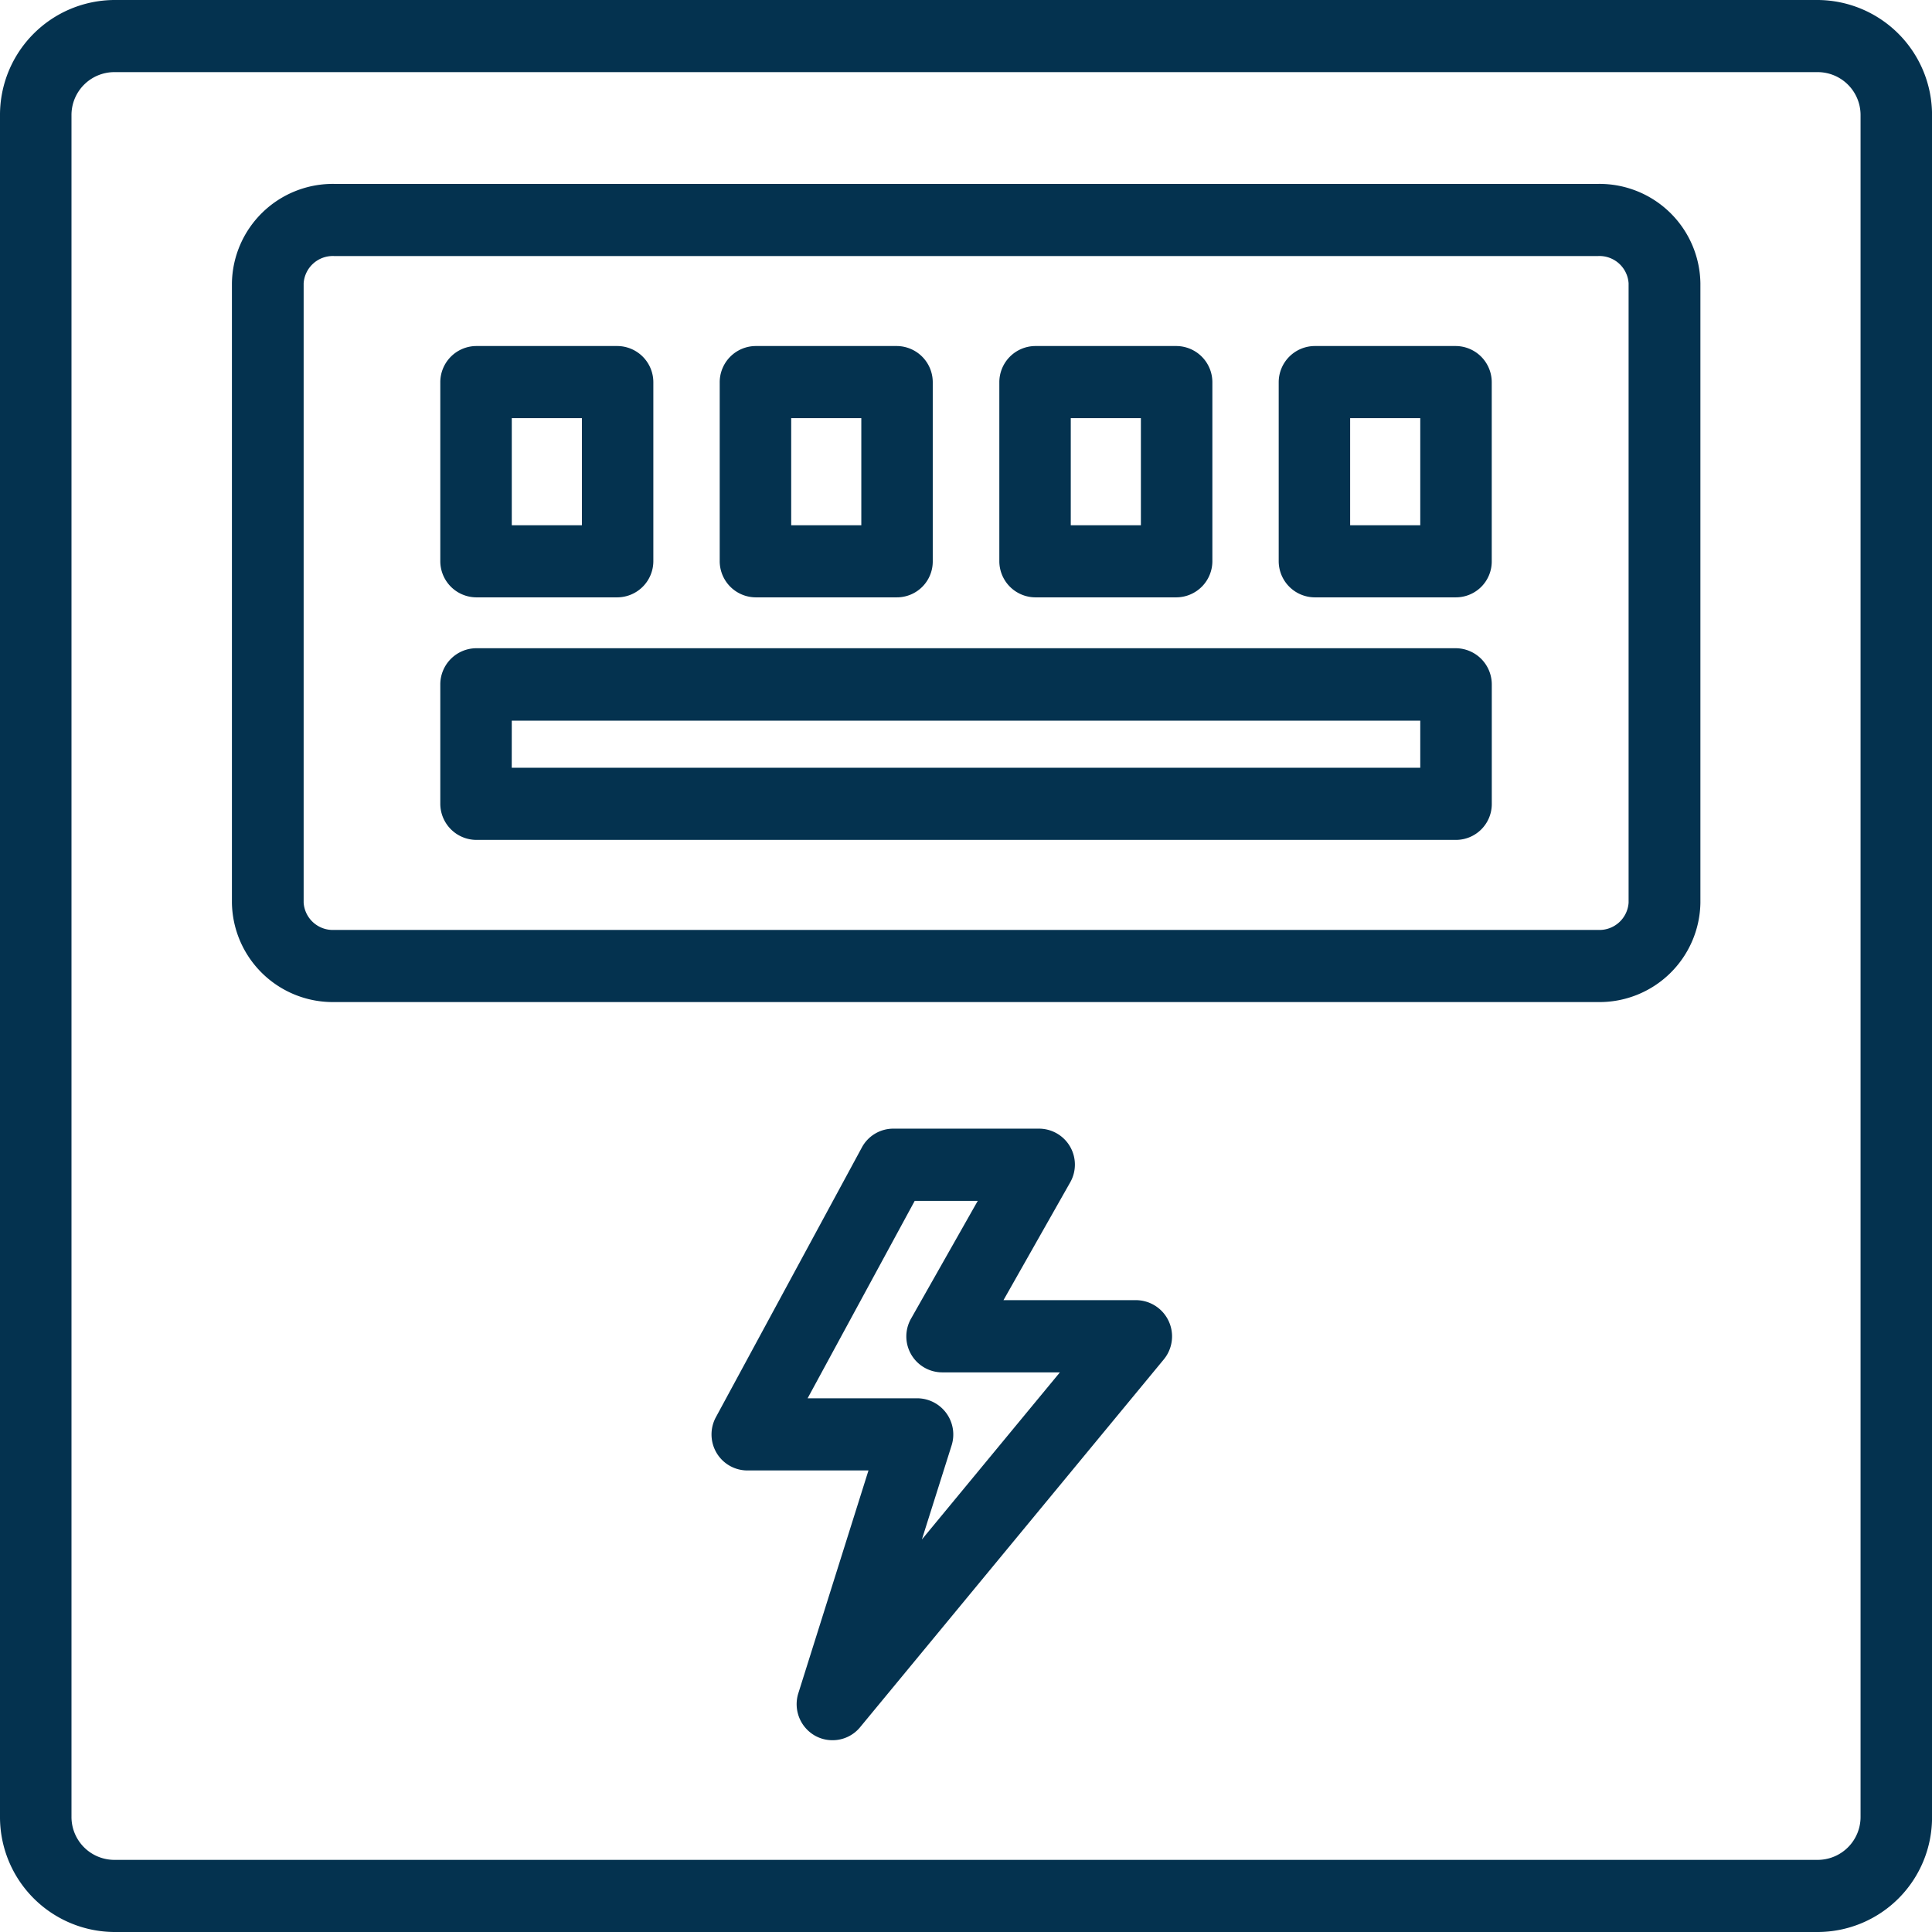 <?xml version="1.0" standalone="no"?><!DOCTYPE svg PUBLIC "-//W3C//DTD SVG 1.1//EN" "http://www.w3.org/Graphics/SVG/1.1/DTD/svg11.dtd"><svg t="1752556653706" class="icon" viewBox="0 0 1024 1024" version="1.1" xmlns="http://www.w3.org/2000/svg" p-id="1024" xmlns:xlink="http://www.w3.org/1999/xlink" width="128" height="128"><path d="M963.563 1024H60.587A60.928 60.928 0 0 1 0 962.859V61.141A60.928 60.928 0 0 1 60.587 0h902.848a60.928 60.928 0 0 1 60.587 61.141v901.717A60.715 60.715 0 0 1 963.563 1024zM60.587 38.229a22.741 22.741 0 0 0-22.699 22.912v901.717a22.741 22.741 0 0 0 22.699 22.912h902.848a22.741 22.741 0 0 0 22.699-22.912V61.141a22.741 22.741 0 0 0-22.699-22.912z" fill="#04324F" p-id="1025"></path><path d="M847.147 531.115H177.003a53.483 53.483 0 0 1-54.08-52.672V150.144a53.483 53.483 0 0 1 54.08-52.672h670.165a53.483 53.483 0 0 1 54.08 52.672v328.299a53.483 53.483 0 0 1-54.101 52.672zM176.982 135.701a15.488 15.488 0 0 0-16.043 14.443v328.299a15.488 15.488 0 0 0 16.043 14.443H847.147a15.488 15.488 0 0 0 16.043-14.443V150.144a15.488 15.488 0 0 0-16.043-14.443z" fill="#04324F" p-id="1026"></path><path d="M327.339 316.608h-75.029a19.2 19.2 0 0 1-18.944-19.2V202.603a19.2 19.2 0 0 1 18.944-19.2h75.029a19.2 19.2 0 0 1 18.944 19.2v94.997a19.2 19.2 0 0 1-18.944 19.008z m-56.085-38.229h37.163v-56.747h-37.163z m204.181 38.229h-75.029a19.2 19.2 0 0 1-18.944-19.2V202.603a19.2 19.2 0 0 1 18.944-19.2h75.029a19.2 19.2 0 0 1 18.944 19.2v94.997a19.008 19.008 0 0 1-18.965 19.008z m-56.085-38.229h37.163v-56.747h-37.163z" fill="#04324F" p-id="1027"></path><path d="M623.638 316.608h-75.029a19.2 19.2 0 0 1-18.944-19.2V202.603a19.2 19.2 0 0 1 18.944-19.2h75.029a19.2 19.2 0 0 1 18.944 19.2v94.997a19.2 19.2 0 0 1-18.944 19.008z m-56.107-38.229h37.163v-56.747h-37.163z m204.181 38.229h-75.029a19.2 19.2 0 0 1-18.944-19.2V202.603a19.2 19.2 0 0 1 18.944-19.2h75.029a19.2 19.2 0 0 1 18.944 19.2v94.997a19.008 19.008 0 0 1-18.944 19.008z m-56.107-38.229h37.163v-56.747h-37.163z m56.107 166.784H252.31a19.2 19.2 0 0 1-18.944-19.2v-63.189a19.2 19.2 0 0 1 18.944-19.2h519.424a19.2 19.2 0 0 1 18.944 19.2v63.189a19.008 19.008 0 0 1-18.965 19.2z m-500.48-38.229h481.536v-24.96H271.254z" fill="#04324F" p-id="1028"></path><path d="M441.216 922.347a18.816 18.816 0 0 1-9.109-2.325 19.2 19.2 0 0 1-8.96-22.613l37.163-118.037h-64.192a19.008 19.008 0 0 1-16.341-9.344 19.2 19.2 0 0 1-0.299-18.965l77.355-142.933a18.901 18.901 0 0 1 16.619-9.92h77.355a19.051 19.051 0 0 1 16.341 28.608l-35.285 62.293h70.4a19.2 19.2 0 0 1 14.592 31.381l-161.067 195.072a18.859 18.859 0 0 1-14.571 6.784z m-13.163-181.227h58.261a19.2 19.2 0 0 1 18.069 24.939l-15.765 49.899 73.152-88.576h-62.485a19.051 19.051 0 0 1-16.341-28.608l35.285-62.293h-33.408z" fill="#04324F" p-id="1029"></path></svg>